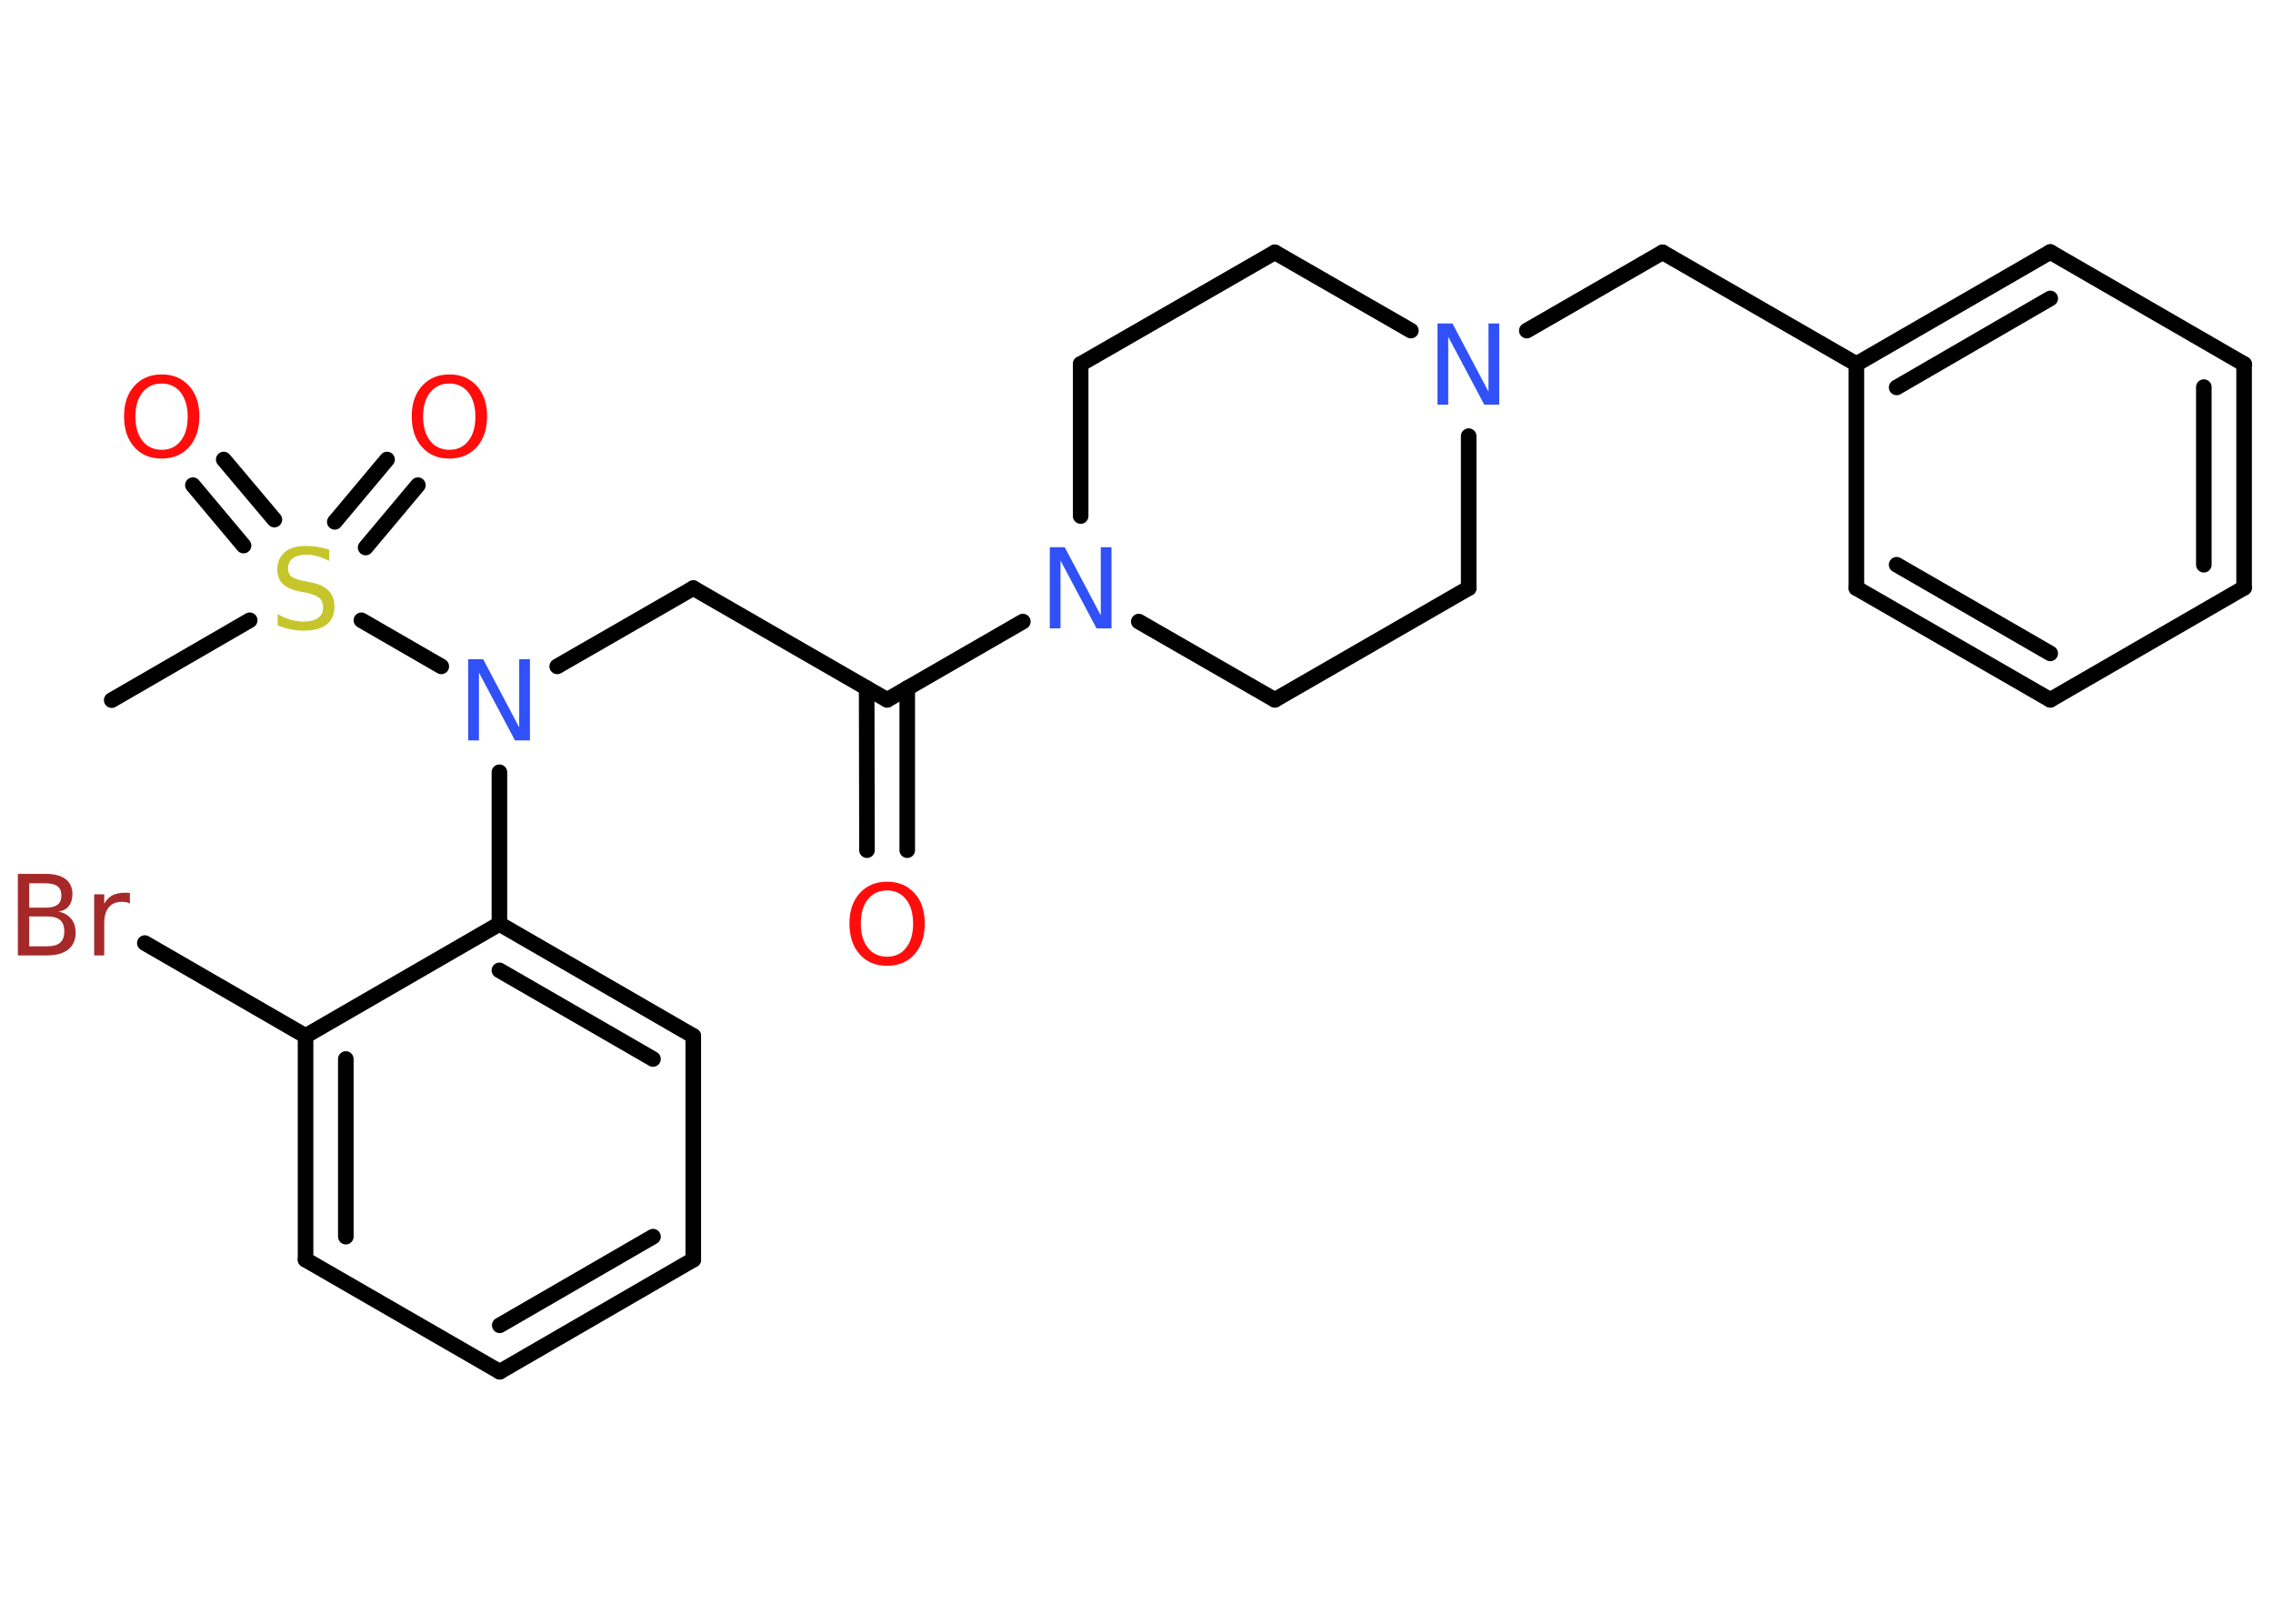 <?xml version='1.0' encoding='UTF-8'?>
<!DOCTYPE svg PUBLIC "-//W3C//DTD SVG 1.1//EN" "http://www.w3.org/Graphics/SVG/1.1/DTD/svg11.dtd">
<svg version='1.2' xmlns='http://www.w3.org/2000/svg' xmlns:xlink='http://www.w3.org/1999/xlink' width='70.0mm' height='50.0mm' viewBox='0 0 70.0 50.0'>
  <desc>Generated by the Chemistry Development Kit (http://github.com/cdk)</desc>
  <g stroke-linecap='round' stroke-linejoin='round' stroke='#000000' stroke-width='.48' fill='#FF0D0D'>
    <rect x='.0' y='.0' width='70.0' height='50.0' fill='#FFFFFF' stroke='none'/>
    <g id='mol1' class='mol'>
      <line id='mol1bnd1' class='bond' x1='3.44' y1='21.56' x2='7.69' y2='19.1'/>
      <g id='mol1bnd2' class='bond'>
        <line x1='10.31' y1='16.07' x2='11.92' y2='14.15'/>
        <line x1='11.26' y1='16.86' x2='12.87' y2='14.94'/>
      </g>
      <g id='mol1bnd3' class='bond'>
        <line x1='7.5' y1='16.8' x2='5.94' y2='14.94'/>
        <line x1='8.45' y1='16.0' x2='6.89' y2='14.15'/>
      </g>
      <line id='mol1bnd4' class='bond' x1='11.13' y1='19.1' x2='13.59' y2='20.52'/>
      <line id='mol1bnd5' class='bond' x1='17.16' y1='20.52' x2='21.35' y2='18.11'/>
      <line id='mol1bnd6' class='bond' x1='21.35' y1='18.11' x2='27.32' y2='21.55'/>
      <g id='mol1bnd7' class='bond'>
        <line x1='27.94' y1='21.19' x2='27.94' y2='26.18'/>
        <line x1='26.69' y1='21.19' x2='26.7' y2='26.18'/>
      </g>
      <line id='mol1bnd8' class='bond' x1='27.32' y1='21.55' x2='31.5' y2='19.14'/>
      <line id='mol1bnd9' class='bond' x1='35.07' y1='19.14' x2='39.26' y2='21.55'/>
      <line id='mol1bnd10' class='bond' x1='39.26' y1='21.55' x2='45.23' y2='18.11'/>
      <line id='mol1bnd11' class='bond' x1='45.23' y1='18.11' x2='45.23' y2='13.43'/>
      <line id='mol1bnd12' class='bond' x1='47.02' y1='10.18' x2='51.2' y2='7.77'/>
      <line id='mol1bnd13' class='bond' x1='51.2' y1='7.77' x2='57.17' y2='11.21'/>
      <g id='mol1bnd14' class='bond'>
        <line x1='63.14' y1='7.76' x2='57.17' y2='11.21'/>
        <line x1='63.14' y1='9.19' x2='58.41' y2='11.93'/>
      </g>
      <line id='mol1bnd15' class='bond' x1='63.14' y1='7.76' x2='69.11' y2='11.21'/>
      <g id='mol1bnd16' class='bond'>
        <line x1='69.11' y1='18.1' x2='69.11' y2='11.21'/>
        <line x1='67.87' y1='17.39' x2='67.87' y2='11.92'/>
      </g>
      <line id='mol1bnd17' class='bond' x1='69.11' y1='18.1' x2='63.14' y2='21.55'/>
      <g id='mol1bnd18' class='bond'>
        <line x1='57.17' y1='18.11' x2='63.14' y2='21.55'/>
        <line x1='58.41' y1='17.39' x2='63.14' y2='20.12'/>
      </g>
      <line id='mol1bnd19' class='bond' x1='57.17' y1='11.21' x2='57.17' y2='18.11'/>
      <line id='mol1bnd20' class='bond' x1='43.45' y1='10.18' x2='39.26' y2='7.77'/>
      <line id='mol1bnd21' class='bond' x1='39.26' y1='7.77' x2='33.28' y2='11.21'/>
      <line id='mol1bnd22' class='bond' x1='33.28' y1='15.89' x2='33.28' y2='11.21'/>
      <line id='mol1bnd23' class='bond' x1='15.38' y1='23.78' x2='15.38' y2='28.45'/>
      <g id='mol1bnd24' class='bond'>
        <line x1='21.35' y1='31.9' x2='15.38' y2='28.45'/>
        <line x1='20.11' y1='32.61' x2='15.38' y2='29.88'/>
      </g>
      <line id='mol1bnd25' class='bond' x1='21.35' y1='31.9' x2='21.35' y2='38.79'/>
      <g id='mol1bnd26' class='bond'>
        <line x1='15.39' y1='42.24' x2='21.35' y2='38.79'/>
        <line x1='15.39' y1='40.81' x2='20.11' y2='38.08'/>
      </g>
      <line id='mol1bnd27' class='bond' x1='15.39' y1='42.24' x2='9.41' y2='38.79'/>
      <g id='mol1bnd28' class='bond'>
        <line x1='9.41' y1='31.9' x2='9.41' y2='38.79'/>
        <line x1='10.65' y1='32.61' x2='10.65' y2='38.08'/>
      </g>
      <line id='mol1bnd29' class='bond' x1='15.38' y1='28.45' x2='9.41' y2='31.9'/>
      <line id='mol1bnd30' class='bond' x1='9.41' y1='31.9' x2='4.46' y2='29.04'/>
      <path id='mol1atm2' class='atom' d='M10.14 16.94v.33q-.19 -.09 -.36 -.14q-.17 -.05 -.33 -.05q-.28 .0 -.43 .11q-.15 .11 -.15 .31q.0 .17 .1 .25q.1 .08 .38 .14l.21 .04q.38 .07 .56 .26q.18 .18 .18 .49q.0 .36 -.24 .55q-.24 .19 -.72 .19q-.18 .0 -.38 -.04q-.2 -.04 -.41 -.12v-.35q.21 .12 .4 .17q.2 .06 .39 .06q.29 .0 .45 -.11q.16 -.11 .16 -.32q.0 -.19 -.11 -.29q-.11 -.1 -.37 -.16l-.21 -.04q-.38 -.07 -.55 -.24q-.17 -.16 -.17 -.45q.0 -.33 .23 -.53q.23 -.19 .65 -.19q.17 .0 .36 .03q.18 .03 .37 .09z' stroke='none' fill='#C6C62C'/>
      <path id='mol1atm3' class='atom' d='M13.84 11.81q-.37 .0 -.59 .27q-.22 .27 -.22 .75q.0 .47 .22 .75q.22 .27 .59 .27q.37 .0 .58 -.27q.22 -.27 .22 -.75q.0 -.47 -.22 -.75q-.22 -.27 -.58 -.27zM13.84 11.53q.52 .0 .84 .35q.32 .35 .32 .94q.0 .59 -.32 .95q-.32 .35 -.84 .35q-.53 .0 -.84 -.35q-.32 -.35 -.32 -.95q.0 -.59 .32 -.94q.32 -.35 .84 -.35z' stroke='none'/>
      <path id='mol1atm4' class='atom' d='M4.98 11.81q-.37 .0 -.59 .27q-.22 .27 -.22 .75q.0 .47 .22 .75q.22 .27 .59 .27q.37 .0 .58 -.27q.22 -.27 .22 -.75q.0 -.47 -.22 -.75q-.22 -.27 -.58 -.27zM4.98 11.53q.52 .0 .84 .35q.32 .35 .32 .94q.0 .59 -.32 .95q-.32 .35 -.84 .35q-.53 .0 -.84 -.35q-.32 -.35 -.32 -.95q.0 -.59 .32 -.94q.32 -.35 .84 -.35z' stroke='none'/>
      <path id='mol1atm5' class='atom' d='M14.43 20.3h.45l1.11 2.1v-2.1h.33v2.5h-.46l-1.11 -2.09v2.09h-.33v-2.5z' stroke='none' fill='#3050F8'/>
      <path id='mol1atm8' class='atom' d='M27.32 27.42q-.37 .0 -.59 .27q-.22 .27 -.22 .75q.0 .47 .22 .75q.22 .27 .59 .27q.37 .0 .58 -.27q.22 -.27 .22 -.75q.0 -.47 -.22 -.75q-.22 -.27 -.58 -.27zM27.32 27.15q.52 .0 .84 .35q.32 .35 .32 .94q.0 .59 -.32 .95q-.32 .35 -.84 .35q-.53 .0 -.84 -.35q-.32 -.35 -.32 -.95q.0 -.59 .32 -.94q.32 -.35 .84 -.35z' stroke='none'/>
      <path id='mol1atm9' class='atom' d='M32.34 16.85h.45l1.11 2.1v-2.1h.33v2.5h-.46l-1.11 -2.09v2.09h-.33v-2.5z' stroke='none' fill='#3050F8'/>
      <path id='mol1atm12' class='atom' d='M44.28 9.96h.45l1.11 2.1v-2.1h.33v2.5h-.46l-1.11 -2.09v2.09h-.33v-2.5z' stroke='none' fill='#3050F8'/>
      <path id='mol1atm28' class='atom' d='M.9 28.22v.92h.54q.28 .0 .41 -.11q.13 -.11 .13 -.35q.0 -.24 -.13 -.35q-.13 -.11 -.41 -.11h-.54zM.9 27.19v.76h.5q.25 .0 .37 -.09q.12 -.09 .12 -.29q.0 -.19 -.12 -.28q-.12 -.09 -.37 -.09h-.5zM.56 26.91h.86q.39 .0 .6 .16q.21 .16 .21 .46q.0 .23 -.11 .37q-.11 .14 -.32 .17q.25 .05 .39 .22q.14 .17 .14 .43q.0 .33 -.23 .52q-.23 .18 -.65 .18h-.9v-2.5zM3.99 27.82q-.05 -.03 -.11 -.04q-.06 -.01 -.13 -.01q-.26 .0 -.4 .17q-.14 .17 -.14 .49v.99h-.31v-1.88h.31v.29q.09 -.17 .25 -.26q.16 -.08 .38 -.08q.03 .0 .07 .0q.04 .0 .09 .01v.32z' stroke='none' fill='#A62929'/>
    </g>
  </g>
</svg>

